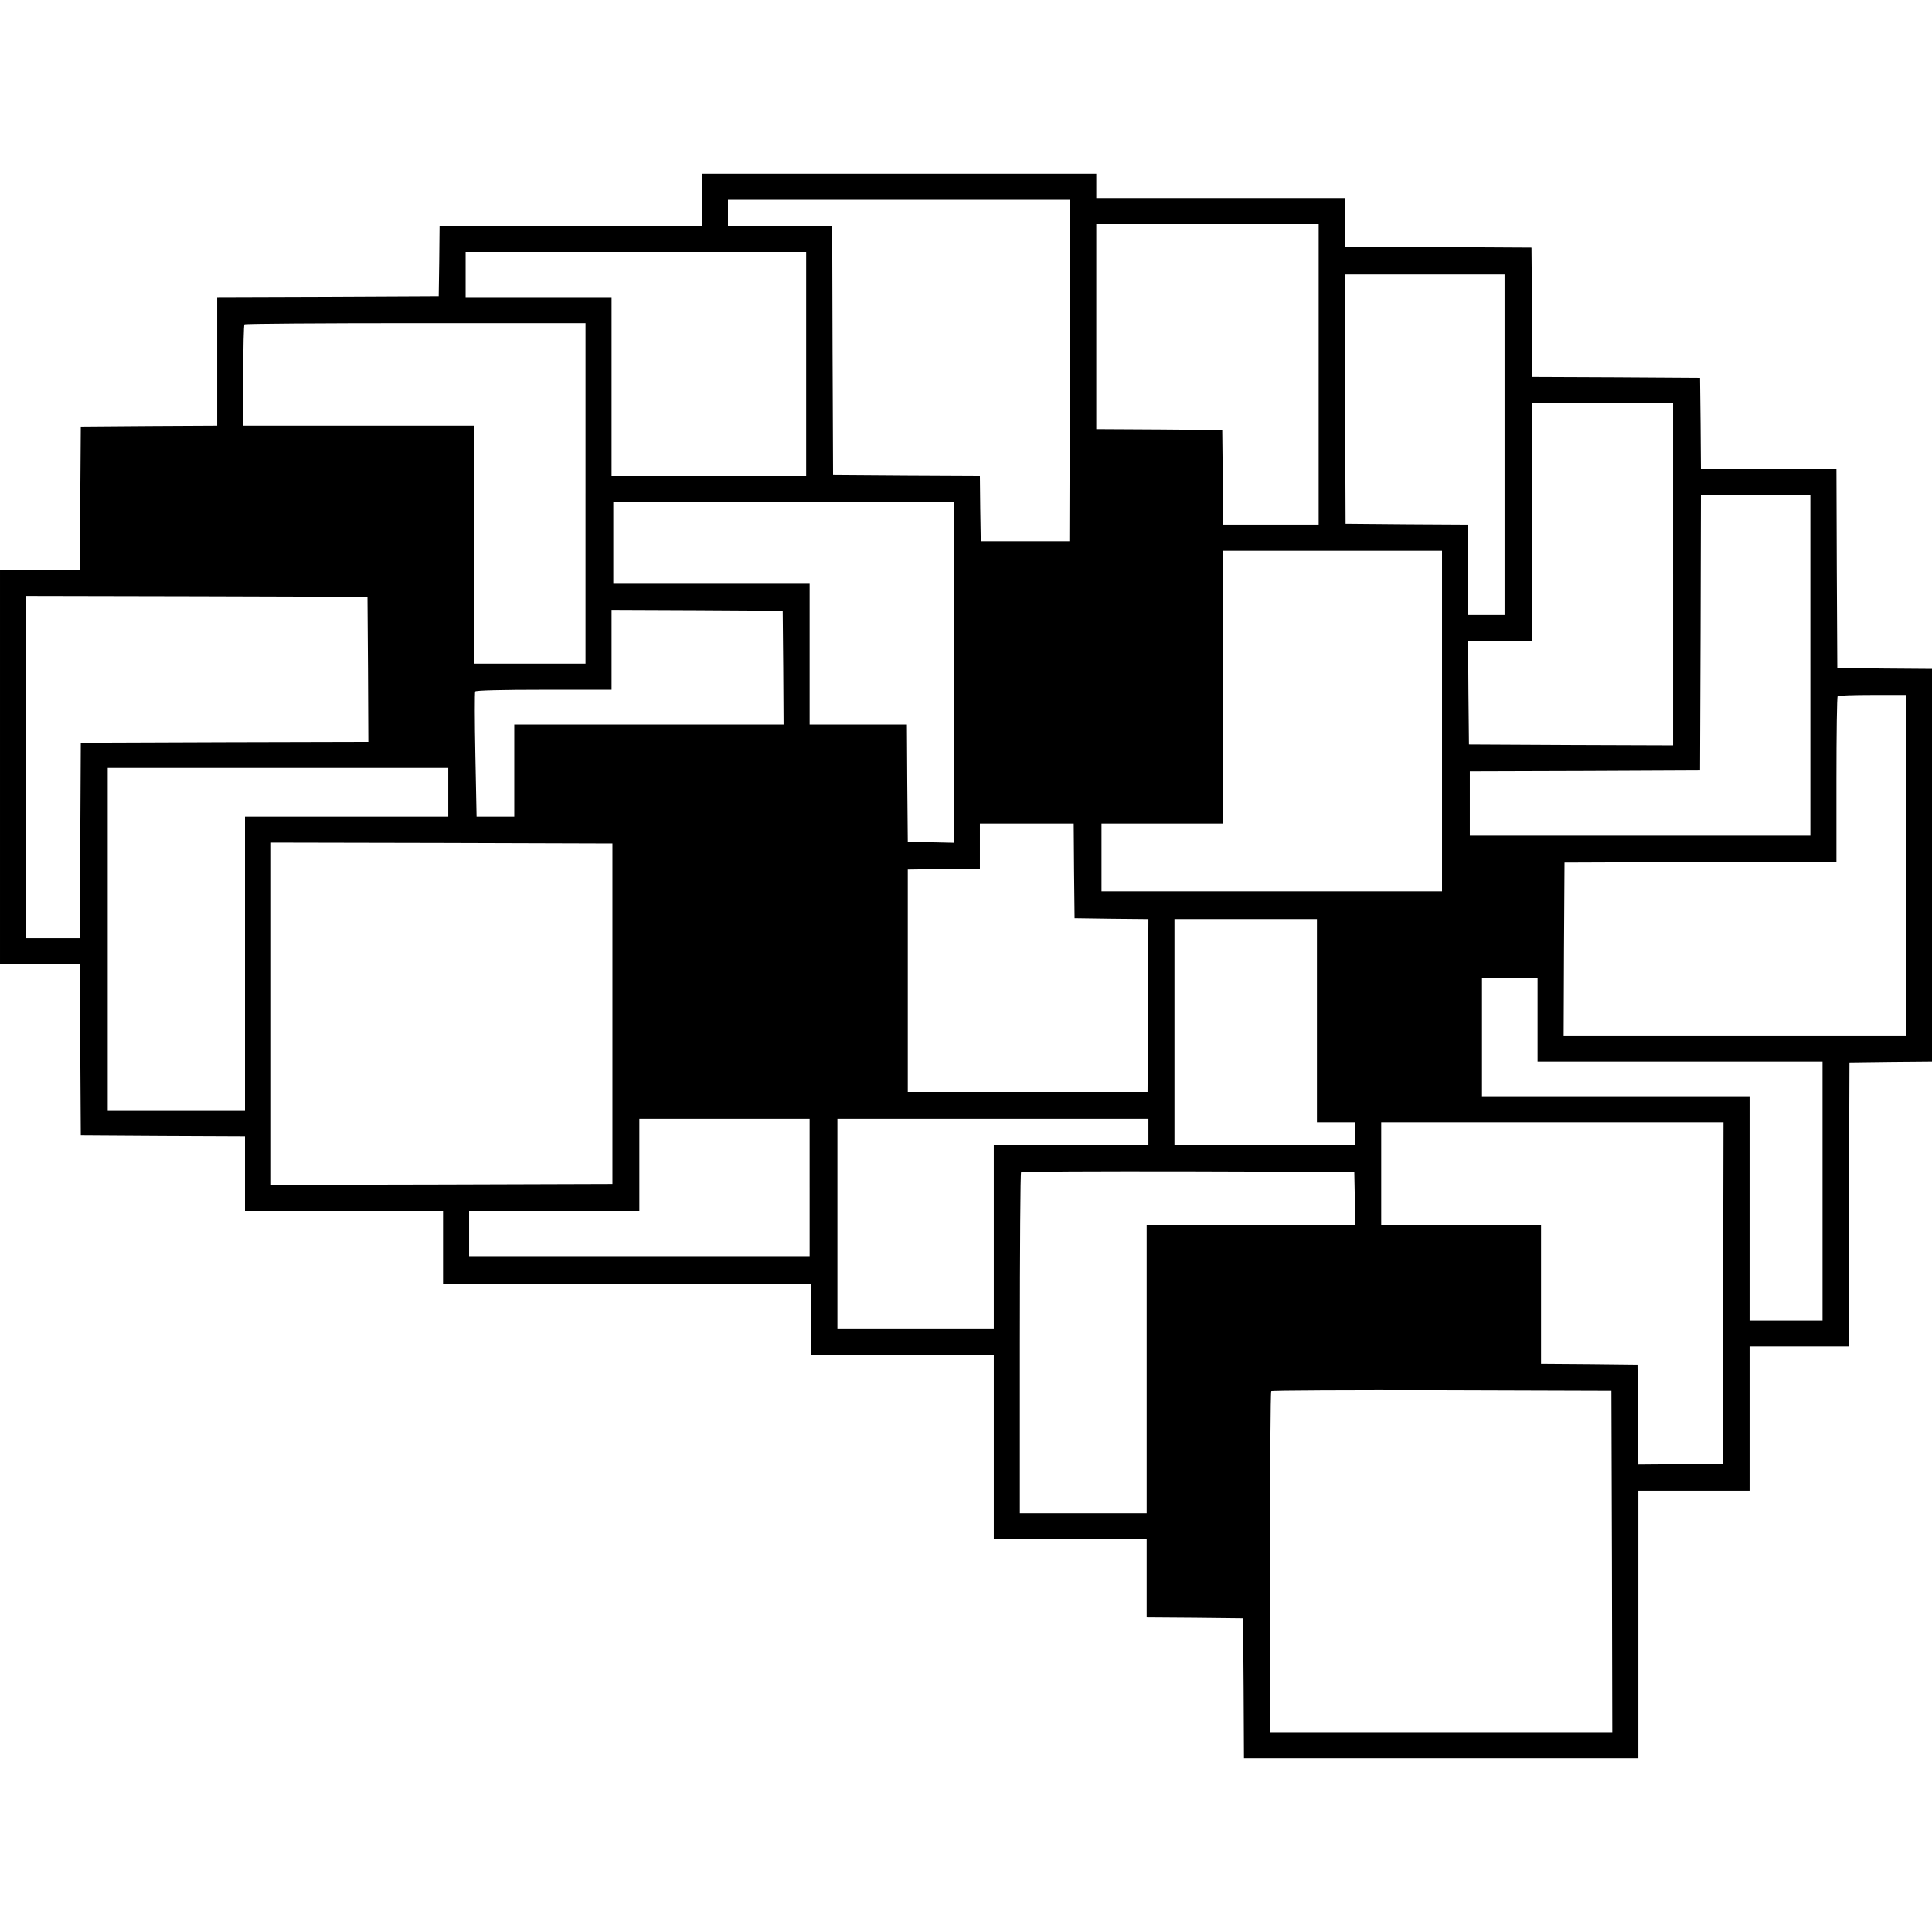 <?xml version="1.0" standalone="no"?>
<!DOCTYPE svg PUBLIC "-//W3C//DTD SVG 20010904//EN"
 "http://www.w3.org/TR/2001/REC-SVG-20010904/DTD/svg10.dtd">
<svg version="1.0" xmlns="http://www.w3.org/2000/svg"
 width="1112pt" height="1112pt" viewBox="0 0 1112 1112"
 preserveAspectRatio="xMidYMid meet">
<g transform="translate(0,1112) scale(0.1,-0.1)"
fill="#000000" stroke="none">
<path d="M4040 9970 l0 -150 -755 0 -755 0 -2 -202 -3 -203 -637 -3 -638 -2 0
-370 0 -370 -392 -2 -393 -3 -3 -412 -2 -413 -230 0 -230 0 0 -1135 0 -1135
230 0 230 0 2 -492 3 -493 473 -3 472 -2 0 -215 0 -215 570 0 570 0 0 -210 0
-210 1060 0 1060 0 0 -205 0 -205 525 0 525 0 0 -530 0 -530 440 0 440 0 0
-225 0 -225 278 -2 277 -3 3 -403 2 -402 1135 0 1135 0 0 770 0 770 320 0 320
0 0 415 0 415 285 0 285 0 2 818 3 817 238 3 237 2 0 1130 0 1130 -272 2 -273
3 -3 573 -2 572 -390 0 -390 0 -2 263 -3 262 -482 3 -483 2 -2 373 -3 372
-537 3 -538 2 0 140 0 140 -715 0 -715 0 0 70 0 70 -1135 0 -1135 0 0 -150z
m2118 -982 l-3 -983 -255 0 -255 0 -3 187 -2 188 -423 2 -422 3 -3 718 -2 717
-300 0 -300 0 0 75 0 75 985 0 985 0 -2 -982z m1432 -23 l0 -865 -275 0 -275
0 -2 273 -3 272 -362 3 -363 2 0 590 0 590 640 0 640 0 0 -865z m-2950 60 l0
-645 -560 0 -560 0 0 515 0 515 -420 0 -420 0 0 130 0 130 980 0 980 0 0 -645z
m4020 -465 l0 -980 -105 0 -105 0 0 260 0 260 -352 2 -353 3 -3 718 -2 717
460 0 460 0 0 -980z m-5290 -280 l0 -980 -320 0 -320 0 0 685 0 685 -665 0
-665 0 0 288 c0 159 3 292 7 295 3 4 447 7 985 7 l978 0 0 -980z m6260 -465
l0 -985 -587 2 -588 3 -3 298 -2 297 185 0 185 0 0 685 0 685 405 0 405 0 0
-985z m790 -525 l0 -980 -980 0 -980 0 0 185 0 185 663 2 662 3 3 793 2 792
315 0 315 0 0 -980z m-4930 -40 l0 -981 -132 3 -133 3 -3 338 -2 337 -280 0
-280 0 0 405 0 405 -565 0 -565 0 0 235 0 235 980 0 980 0 0 -980z m2810 -280
l0 -980 -980 0 -980 0 0 195 0 195 350 0 350 0 0 785 0 785 630 0 630 0 0
-980z m-6182 298 l2 -418 -827 -2 -828 -3 -3 -562 -2 -563 -155 0 -155 0 0
985 0 985 983 -2 982 -3 3 -417z m2390 10 l2 -328 -775 0 -775 0 0 -265 0
-265 -108 0 -109 0 -7 355 c-4 195 -4 359 -1 365 4 6 145 10 396 10 l389 0 0
230 0 230 493 -2 492 -3 3 -327z m6462 -1138 l0 -980 -985 0 -985 0 2 498 3
497 783 3 782 2 0 473 c0 261 3 477 7 480 3 4 93 7 200 7 l193 0 0 -980z
m-8390 420 l0 -140 -585 0 -585 0 0 -845 0 -845 -395 0 -395 0 0 985 0 985
980 0 980 0 0 -140z m3602 -452 l3 -273 213 -3 212 -2 -2 -498 -3 -497 -690 0
-690 0 0 640 0 640 208 3 207 2 0 130 0 130 270 0 270 0 2 -272z m-2657 -823
l0 -980 -982 -3 -983 -2 0 985 0 985 983 -2 982 -3 0 -980z m4055 -40 l0 -585
110 0 110 0 0 -65 0 -65 -520 0 -520 0 0 650 0 650 410 0 410 0 0 -585z m1270
5 l0 -240 820 0 820 0 0 -745 0 -745 -210 0 -210 0 0 645 0 645 -770 0 -770 0
0 340 0 340 160 0 160 0 0 -240z m-4190 -965 l0 -395 -980 0 -980 0 0 130 0
130 490 0 490 0 0 265 0 265 490 0 490 0 0 -395z m1950 320 l0 -75 -445 0
-445 0 0 -530 0 -530 -450 0 -450 0 0 605 0 605 895 0 895 0 0 -75z m3308
-927 l-3 -983 -242 -3 -243 -2 -2 287 -3 288 -277 3 -278 2 0 400 0 400 -460
0 -460 0 0 295 0 295 985 0 985 0 -2 -982z m-2120 545 l3 -153 -601 0 -600 0
0 -830 0 -830 -365 0 -365 0 0 978 c0 538 3 982 7 985 3 4 437 6 962 5 l956
-3 3 -152z m1480 -2090 l2 -983 -985 0 -985 0 0 978 c0 538 3 982 7 985 3 4
446 6 982 5 l976 -3 3 -982z"/>
</g>
</svg>
